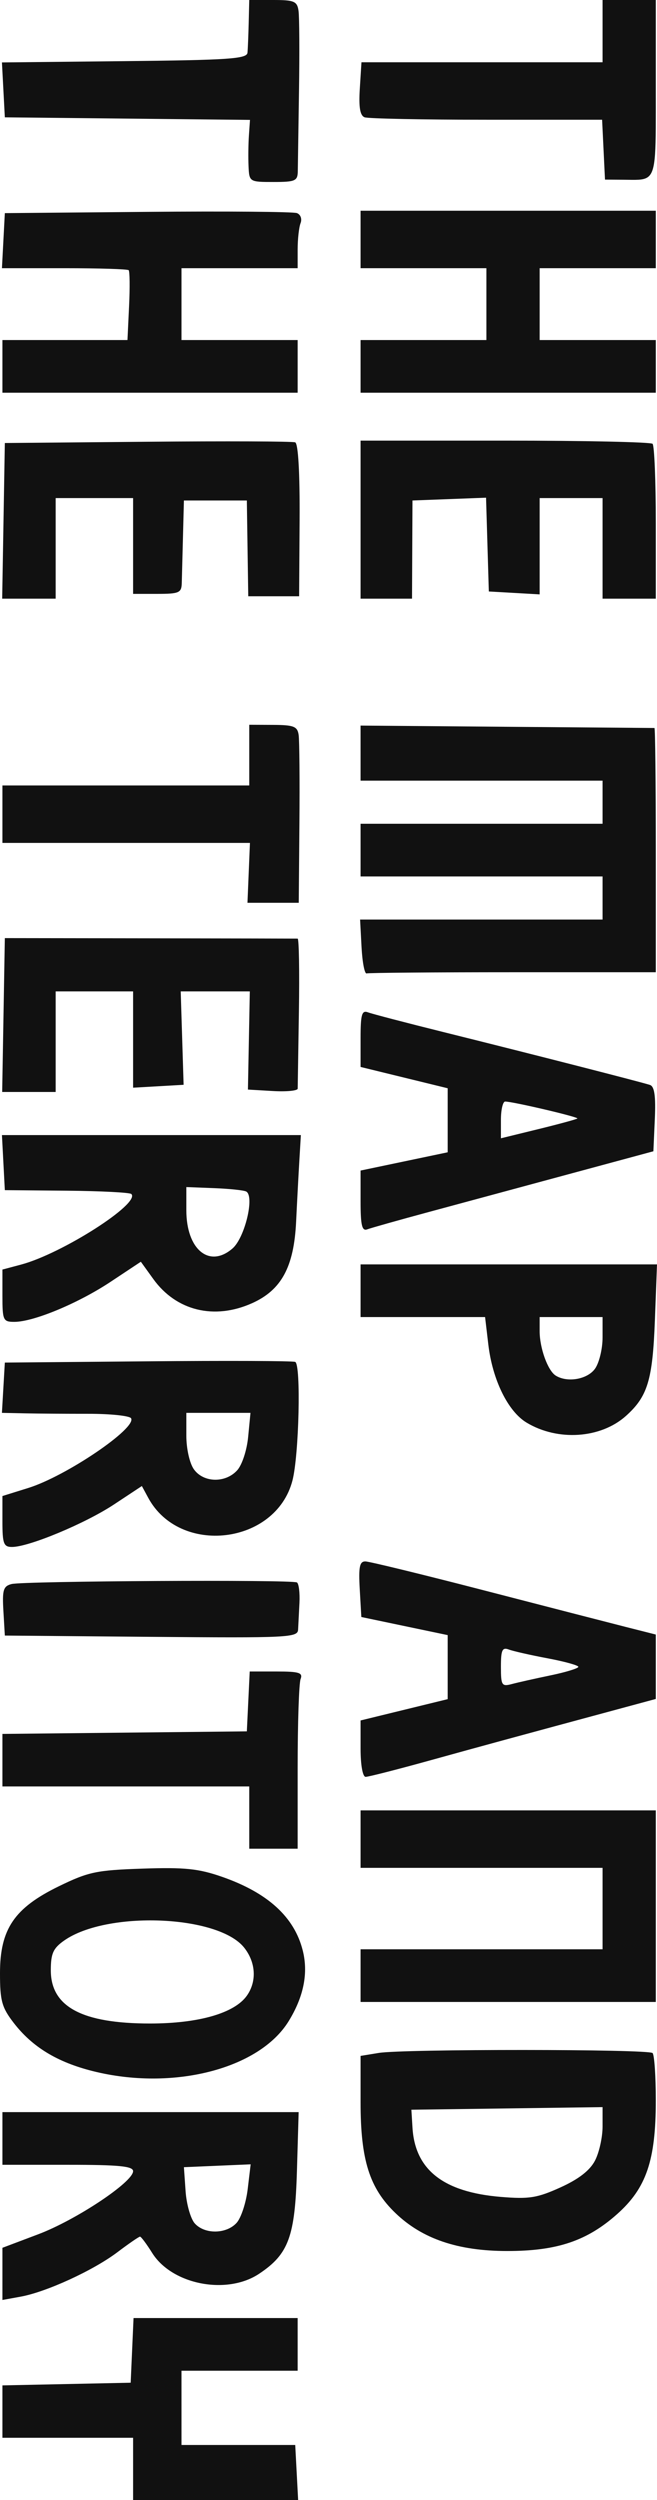 <svg width="61" height="232" viewBox="0 0 61 232" fill="none" xmlns="http://www.w3.org/2000/svg">
<path d="M33.561 5.778L55.946 5.778L55.946 -2.20919e-07L60.889 -4.85305e-09L60.889 8.175C60.889 14.054 60.952 15.89 60.128 16.451C59.696 16.745 59.022 16.689 57.968 16.681L56.171 16.667L55.903 11.111L45.176 11.111C39.277 11.111 34.181 11.009 33.852 10.885C33.426 10.723 33.298 9.953 33.407 8.218L33.561 5.778Z" fill="#111111"/>
<path d="M45.161 24.889L33.478 24.889L33.478 19.556L60.889 19.556L60.889 24.889L50.104 24.889L50.104 31.556L60.889 31.556L60.889 36.444L33.478 36.444L33.478 31.556L45.161 31.556L45.161 24.889Z" fill="#111111"/>
<path d="M46.884 40.889C54.257 40.889 60.425 41.022 60.589 41.185C60.754 41.348 60.889 44.648 60.889 48.519L60.889 55.556L55.946 55.556L55.946 46.222L50.104 46.222L50.104 55.158L45.386 54.889L45.128 46.185L38.297 46.444L38.255 55.556L33.478 55.556L33.478 40.889L46.884 40.889Z" fill="#111111"/>
<path d="M47.058 67.444C54.527 67.505 60.695 67.556 60.764 67.556C60.833 67.556 60.889 72.656 60.889 78.889L60.889 90.222L47.633 90.222C40.342 90.222 34.225 90.272 34.039 90.333C33.854 90.394 33.642 89.294 33.568 87.889L33.433 85.333L55.946 85.333L55.946 81.333L33.478 81.333L33.478 76.444L55.946 76.444L55.946 72.444L33.478 72.444L33.477 67.333L47.058 67.444Z" fill="#111111"/>
<path fill-rule="evenodd" clip-rule="evenodd" d="M41.24 95.791C49.401 97.82 59.594 100.428 60.348 100.681C60.766 100.821 60.893 101.718 60.797 103.857L60.664 106.837L52.8 108.962C48.475 110.131 42.638 111.708 39.828 112.467C37.019 113.225 34.441 113.952 34.099 114.081C33.61 114.267 33.478 113.711 33.478 111.471L33.478 108.625L41.566 106.93L41.566 100.989L33.478 99.011L33.478 96.347C33.478 94.144 33.596 93.728 34.162 93.942C34.539 94.085 37.723 94.917 41.24 95.791ZM46.509 105.631L49.992 104.778C51.907 104.309 53.535 103.866 53.608 103.794C53.745 103.659 47.617 102.222 46.903 102.222C46.687 102.222 46.509 102.989 46.509 103.927L46.509 105.631Z" fill="#111111"/>
<path fill-rule="evenodd" clip-rule="evenodd" d="M33.478 122.222L33.478 117.333L61 117.333L60.802 122.556C60.593 128.066 60.131 129.588 58.123 131.39C55.778 133.493 51.796 133.764 48.892 132.017C47.162 130.976 45.727 128.053 45.34 124.778L45.038 122.222L33.478 122.222ZM51.593 127.651C52.674 128.331 54.544 128.004 55.246 127.012C55.631 126.469 55.946 125.169 55.946 124.123L55.946 122.222L50.104 122.222L50.104 123.527C50.104 125.099 50.859 127.189 51.593 127.651Z" fill="#111111"/>
<path fill-rule="evenodd" clip-rule="evenodd" d="M44.937 147.583C50.621 149.054 56.535 150.579 58.08 150.971L60.889 151.683L60.889 157.66L58.08 158.419C47.747 161.209 44.785 162.015 39.902 163.369C36.885 164.205 34.206 164.889 33.948 164.889C33.674 164.889 33.478 163.796 33.478 162.272L33.478 159.655L41.566 157.678L41.566 151.736L33.549 150.056L33.401 147.472C33.283 145.402 33.387 144.889 33.927 144.897C34.298 144.903 39.252 146.111 44.937 147.583ZM47.52 156.277C48.076 156.128 49.694 155.765 51.115 155.47C52.537 155.175 53.699 154.819 53.699 154.679C53.699 154.539 52.412 154.184 50.839 153.888C49.267 153.593 47.649 153.226 47.244 153.073C46.635 152.842 46.509 153.116 46.509 154.671C46.509 156.401 46.588 156.527 47.52 156.277Z" fill="#111111"/>
<path d="M33.478 173.333L33.478 168L60.889 168L60.889 185.778L33.478 185.778L33.478 180.889L55.946 180.889L55.946 173.333L33.478 173.333Z" fill="#111111"/>
<path fill-rule="evenodd" clip-rule="evenodd" d="M35.163 190.508C37.439 190.136 60.212 190.145 60.589 190.519C60.754 190.681 60.889 192.659 60.889 194.912C60.889 200.481 60.012 203.055 57.291 205.472C54.491 207.959 51.702 208.894 47.088 208.891C42.521 208.888 39.212 207.766 36.721 205.375C34.302 203.053 33.478 200.44 33.478 195.09L33.478 190.783L35.163 190.508ZM52.035 202.988C53.724 202.223 54.763 201.418 55.24 200.506C55.628 199.763 55.946 198.341 55.946 197.346L55.946 195.537L38.196 195.778L38.298 197.447C38.538 201.359 41.175 203.426 46.489 203.867C49.127 204.085 49.871 203.967 52.035 202.988Z" fill="#111111"/>
<path fill-rule="evenodd" clip-rule="evenodd" d="M20.606 174.161C24.864 175.643 27.334 177.898 28.112 181.011C28.635 183.104 28.199 185.287 26.805 187.556C24.069 192.01 16.014 194.062 8.603 192.192C5.3 191.36 2.995 189.953 1.272 187.719C0.17 186.29 3.32803e-06 185.674 3.43996e-06 183.113C3.61917e-06 179.013 1.324 177.059 5.469 175.04C8.214 173.704 8.955 173.548 13.239 173.404C17.154 173.272 18.43 173.404 20.606 174.161ZM13.93 187.778C18.437 187.778 21.769 186.821 22.919 185.197C23.857 183.872 23.758 182.107 22.668 180.736C20.255 177.702 9.915 177.296 5.954 180.081C4.937 180.796 4.718 181.284 4.718 182.842C4.718 186.225 7.616 187.778 13.93 187.778Z" fill="#111111"/>
<path d="M25.358 -1.55798e-06C27.313 -1.47249e-06 27.59 0.117 27.717 1C27.796 1.55 27.816 4.9 27.761 8.444C27.706 11.989 27.655 15.339 27.649 15.889C27.637 16.791 27.416 16.889 25.389 16.889C23.167 16.889 23.141 16.873 23.077 15.444C23.041 14.65 23.056 13.353 23.111 12.563L23.21 11.127L0.449 10.889L0.18 5.793L11.549 5.674C21.269 5.573 22.927 5.459 22.978 4.889C23.012 4.522 23.062 3.272 23.091 2.111L23.142 -1.65481e-06L25.358 -1.55798e-06Z" fill="#111111"/>
<path d="M13.7 19.66C20.988 19.595 27.227 19.647 27.565 19.775C27.909 19.905 28.059 20.315 27.907 20.707C27.758 21.092 27.636 22.19 27.636 23.148L27.636 24.889L16.851 24.889L16.851 31.556L27.636 31.556L27.636 36.444L0.225 36.444L0.225 31.556L11.835 31.556L11.984 28.405C12.066 26.673 12.048 25.173 11.945 25.072C11.843 24.972 9.153 24.889 5.969 24.889L0.18 24.889L0.449 19.778L13.7 19.66Z" fill="#111111"/>
<path d="M13.7 40.993C20.988 40.928 27.156 40.953 27.406 41.048C27.689 41.156 27.844 43.889 27.817 48.277L27.773 55.333L23.049 55.333L22.918 46.444L17.076 46.444L16.877 54.111C16.854 55.011 16.627 55.111 14.604 55.111L12.357 55.111L12.357 46.222L5.168 46.222L5.168 55.556L0.202 55.556L0.449 41.111L13.7 40.993Z" fill="#111111"/>
<path d="M25.369 67.268C27.271 67.277 27.615 67.412 27.728 68.195C27.801 68.699 27.833 72.411 27.799 76.444L27.738 83.778L22.976 83.778L23.206 78.222L0.225 78.222L0.225 72.889L23.142 72.889L23.142 67.257L25.369 67.268Z" fill="#111111"/>
<path d="M13.93 87.073C21.345 87.084 27.512 87.097 27.636 87.101C27.759 87.106 27.812 90.16 27.752 93.888C27.693 97.616 27.643 100.827 27.64 101.023C27.638 101.22 26.597 101.32 25.327 101.245L23.019 101.111L23.194 92L16.779 92L17.048 100.667L12.357 100.936L12.357 92L5.168 92L5.168 101.333L0.202 101.333L0.449 87.054L13.93 87.073Z" fill="#111111"/>
<path fill-rule="evenodd" clip-rule="evenodd" d="M0.449 110.444L0.18 105.333L27.935 105.333L27.796 107.667C27.719 108.95 27.582 111.525 27.493 113.389C27.29 117.569 26.132 119.708 23.41 120.932C19.895 122.51 16.359 121.646 14.229 118.686L13.077 117.087L10.275 118.945C7.262 120.944 3.121 122.667 1.331 122.667C0.29 122.667 0.225 122.522 0.225 120.24L0.225 117.812L1.952 117.352C5.768 116.336 13.069 111.666 12.194 110.802C12.052 110.661 9.352 110.523 6.193 110.495L0.449 110.444ZM17.301 112.313C17.301 115.956 19.44 117.721 21.591 115.852C22.732 114.861 23.656 111.007 22.858 110.571C22.644 110.454 21.306 110.313 19.884 110.258L17.301 110.158L17.301 112.313Z" fill="#111111"/>
<path fill-rule="evenodd" clip-rule="evenodd" d="M13.7 126.327C20.988 126.262 27.156 126.286 27.406 126.38C27.961 126.591 27.764 135.059 27.15 137.404C25.595 143.342 16.688 144.4 13.762 138.994L13.171 137.901L10.576 139.616C7.901 141.382 2.681 143.556 1.113 143.556C0.339 143.556 0.225 143.25 0.225 141.192L0.225 138.829L2.63 138.079C6.146 136.983 12.732 132.515 12.167 131.61C12.024 131.382 10.24 131.196 8.2 131.198C6.162 131.2 3.523 131.181 2.336 131.156L0.178 131.111L0.449 126.444L13.7 126.327ZM18 136.345C18.884 137.595 20.918 137.647 22.015 136.449C22.473 135.948 22.918 134.598 23.04 133.338L23.256 131.111L17.301 131.111L17.301 133.234C17.301 134.437 17.604 135.786 18 136.345Z" fill="#111111"/>
<path d="M1.073 146.996C2.164 146.713 27.121 146.574 27.569 146.848C27.745 146.955 27.85 147.808 27.803 148.744C27.756 149.679 27.7 150.797 27.677 151.229C27.639 151.963 26.764 152.005 14.043 151.896L0.449 151.778L0.316 149.502C0.2 147.545 0.307 147.194 1.073 146.996Z" fill="#111111"/>
<path d="M23.185 155.111L25.683 155.111C27.777 155.111 28.137 155.225 27.909 155.814C27.759 156.201 27.636 159.901 27.636 164.036L27.636 171.556L23.142 171.556L23.142 165.778L0.225 165.778L0.225 160.904L22.918 160.667L23.185 155.111Z" fill="#111111"/>
<path fill-rule="evenodd" clip-rule="evenodd" d="M0.225 200.889L0.225 196L27.729 196L27.57 201.444C27.392 207.562 26.8 209.174 24.062 210.999C21.057 213.002 15.967 212.011 14.125 209.064C13.607 208.234 13.1 207.556 12.999 207.556C12.898 207.556 11.953 208.206 10.9 209.001C8.655 210.696 4.302 212.694 1.91 213.127L0.225 213.433L0.225 208.591L3.555 207.334C7.06 206.011 12.357 202.489 12.357 201.482C12.357 201.017 11.048 200.889 6.291 200.889L0.225 200.889ZM18.087 206.333C19.005 207.352 21.009 207.326 21.963 206.283C22.38 205.828 22.845 204.418 22.997 203.15L23.273 200.845L17.076 201.111L17.231 203.333C17.316 204.556 17.701 205.906 18.087 206.333Z" fill="#111111"/>
<path d="M12.133 221.111L12.399 215.111L27.636 215.111L27.636 220L16.851 220L16.852 226.889L27.411 226.889L27.681 232L12.357 232L12.357 226.222L0.225 226.222L0.225 221.359L12.133 221.111Z" fill="#111111"/>
</svg>
